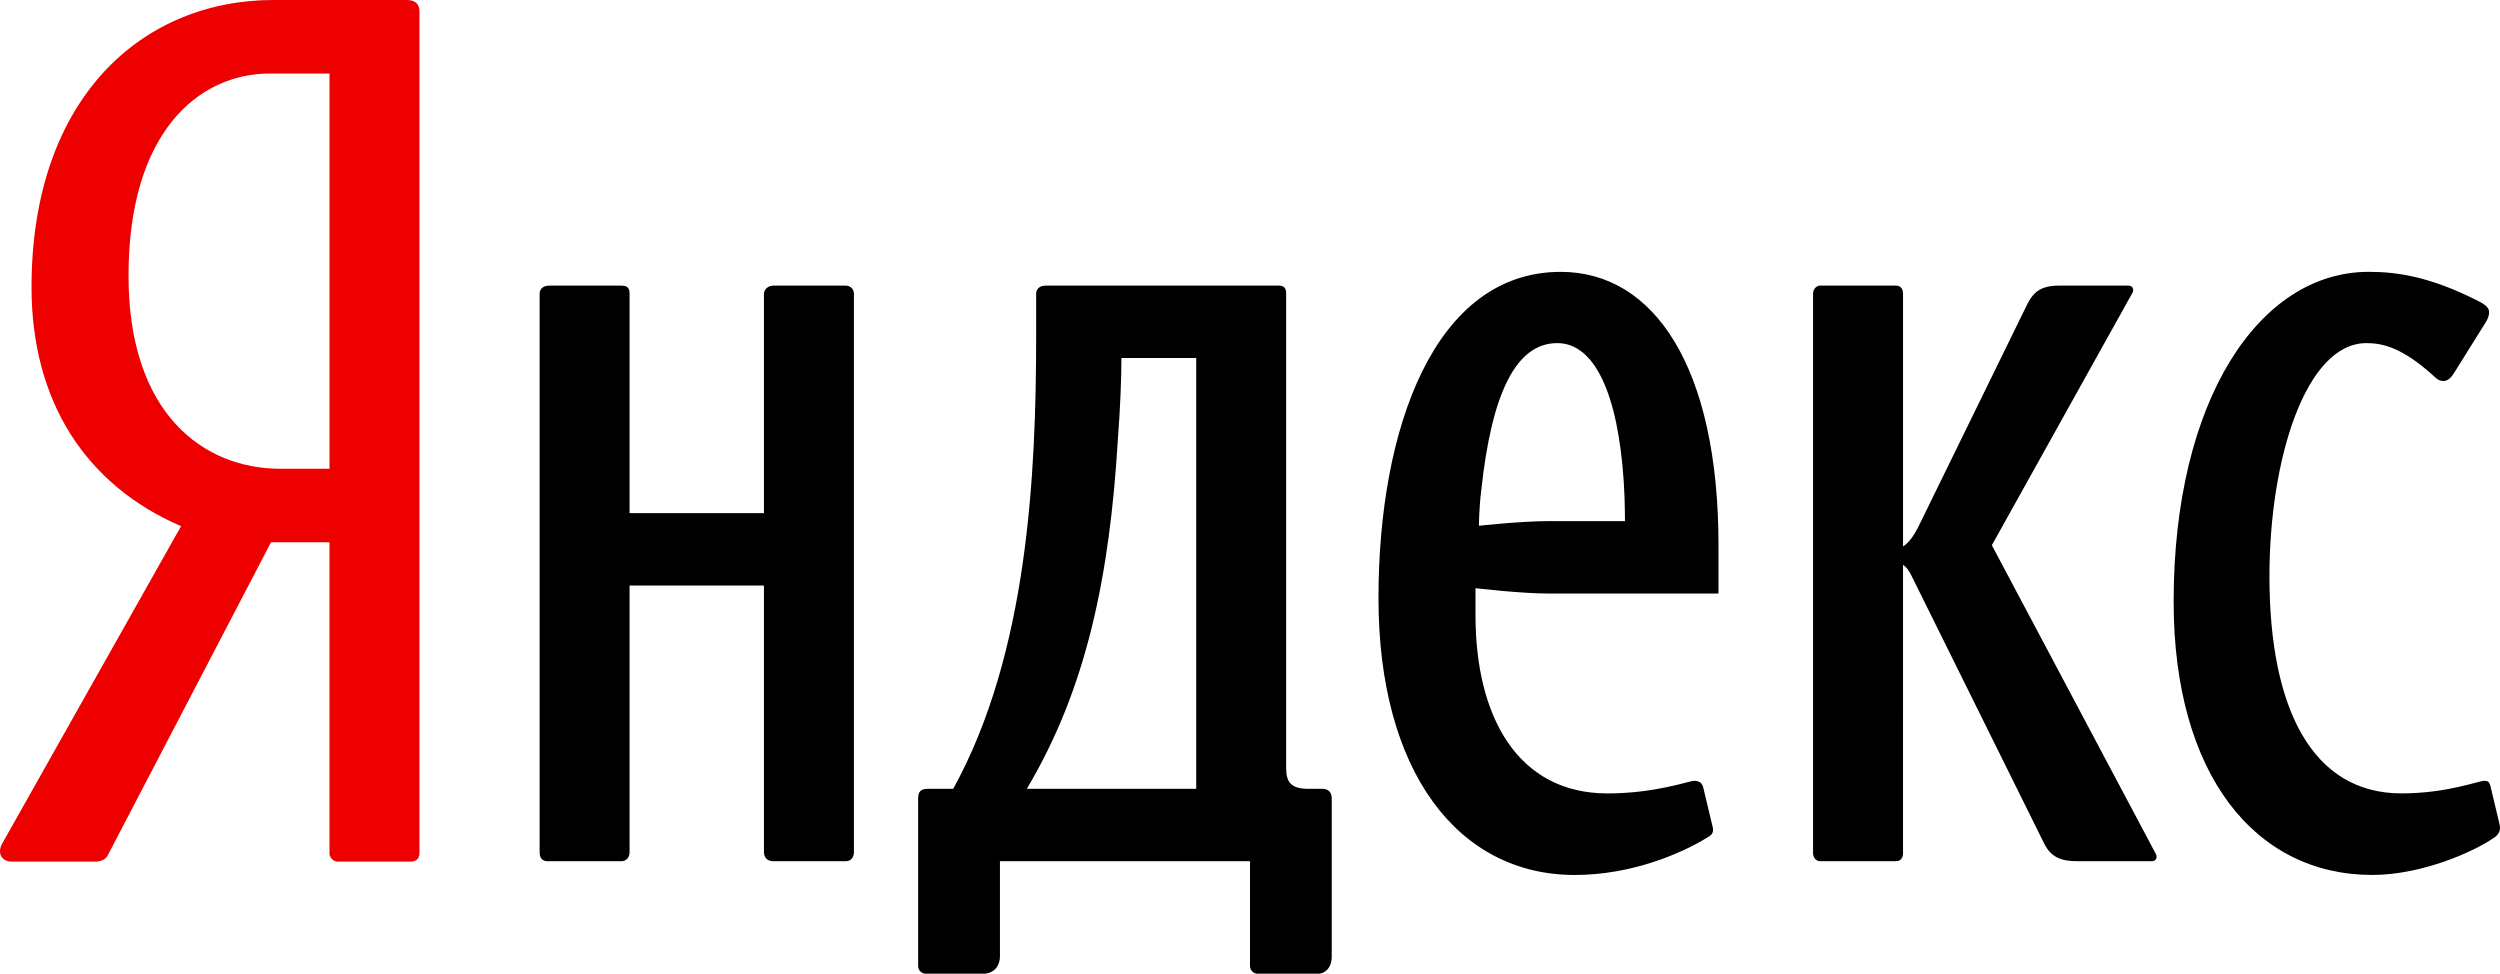 <?xml version="1.0" encoding="utf-8"?>
<!DOCTYPE svg PUBLIC "-//W3C//DTD SVG 1.1//EN" "http://www.w3.org/Graphics/SVG/1.1/DTD/svg11.dtd">
<svg version="1.1" xmlns="http://www.w3.org/2000/svg" width="95px" height="37px" viewBox="0 0 95 37">
	<path d="M32.138,10.854h-2.753c-0.222,0-0.355,0.174-0.355,0.305v8.34h-5.106v-8.34c0-0.217-0.088-0.305-0.31-0.305h-2.754
		c-0.22,0-0.354,0.131-0.354,0.305v21.219c0,0.217,0.089,0.348,0.31,0.348h2.798c0.178,0,0.31-0.131,0.31-0.348V22.249h5.106
		v10.129c0,0.217,0.134,0.348,0.355,0.348h2.753c0.221,0,0.311-0.174,0.311-0.348V11.159
		C32.448,10.985,32.314,10.854,32.138,10.854z M94.63,29.844c-0.043-0.131-0.088-0.174-0.221-0.174
		c-0.223,0-1.422,0.479-3.152,0.479c-3.374,0-5.018-3.186-5.018-8.25c0-4.453,1.377-8.861,3.686-8.861
		c0.621,0,1.377,0.174,2.574,1.266c0.133,0.131,0.223,0.174,0.355,0.174s0.267-0.088,0.4-0.305l1.199-1.92
		c0.088-0.133,0.133-0.266,0.133-0.395c0-0.176-0.178-0.305-0.444-0.436c-1.821-0.918-3.063-1.092-4.13-1.092
		c-4.174,0-7.414,4.889-7.414,12.527c0,6.594,3.107,10.391,7.548,10.391c1.866,0,3.862-0.871,4.662-1.439
		c0.177-0.131,0.221-0.305,0.177-0.48L94.63,29.844z M75.69,20.719l5.326-9.561c0.09-0.131,0.045-0.305-0.133-0.305h-2.619
		c-0.756,0-1.021,0.262-1.287,0.828l-3.996,8.166c-0.221,0.48-0.443,0.785-0.666,0.916v-9.605c0-0.174-0.088-0.305-0.266-0.305
		h-2.887c-0.133,0-0.266,0.131-0.266,0.305V32.42c0,0.131,0.088,0.305,0.266,0.305h2.887c0.178,0,0.266-0.131,0.266-0.305V21.463
		c0.133,0.086,0.223,0.217,0.311,0.393l5.061,10.215c0.268,0.523,0.667,0.654,1.244,0.654h2.842c0.178,0,0.221-0.174,0.133-0.305
		L75.69,20.719z M50.251,29.975h-0.533c-0.666,0-0.844-0.262-0.844-0.785V11.159c0-0.217-0.088-0.305-0.266-0.305h-8.879
		c-0.223,0-0.355,0.131-0.355,0.305v1.572c0,5.281-0.311,12.092-3.152,17.244h-0.977c-0.268,0-0.355,0.133-0.355,0.35
		c0,0,0,5.24,0,6.375c0,0.219,0.178,0.305,0.311,0.305h2.132c0.487,0,0.665-0.35,0.665-0.654v-3.625h9.502V36.7
		c0,0.174,0.132,0.305,0.31,0.305h2.265c0.266,0,0.531-0.219,0.531-0.654v-6.025C50.604,30.108,50.472,29.975,50.251,29.975z
		 M45.456,29.975h-6.438c2.266-3.797,3.152-8.076,3.463-13.314c0.089-1.135,0.133-2.314,0.133-3.057h2.842V29.975z M59.308,10.331
		c-4.794,0-6.926,5.938-6.926,12.398c0,6.592,3.019,10.52,7.459,10.52c2.175,0,4.085-0.828,5.061-1.439
		c0.178-0.088,0.223-0.219,0.178-0.393l-0.355-1.484c-0.045-0.174-0.133-0.262-0.355-0.262c-0.176,0-1.464,0.479-3.285,0.479
		c-3.418,0-5.016-2.924-5.016-6.766c0-0.525,0-1.033,0-1.033s1.73,0.203,2.752,0.203h6.482v-1.834
		C65.302,13.954,62.858,10.331,59.308,10.331z M58.819,19.803c-1.021,0-2.619,0.176-2.619,0.176s0-0.656,0.089-1.355
		c0.397-3.711,1.331-5.586,2.886-5.586c1.421,0,2.309,1.92,2.529,5.281c0.045,0.699,0.045,1.484,0.045,1.484H58.819z"/>
	<path fill="#E00" d="M15.45,0h-5.062C5.416,0,1.198,3.711,1.198,10.915c0,4.322,2.043,7.508,5.682,9.08L0.089,32.045
		c-0.223,0.393,0,0.697,0.354,0.697h3.152c0.267,0,0.444-0.088,0.533-0.305l6.171-11.832h2.221v11.832
		c0,0.131,0.134,0.305,0.31,0.305h2.754c0.266,0,0.355-0.131,0.355-0.348V0.437C15.938,0.131,15.761,0,15.45,0z M12.52,17.813
		h-1.865c-2.931,0-5.771-2.096-5.771-7.336c0-5.458,2.663-7.683,5.372-7.683h2.265V17.813z"/>
</svg>
